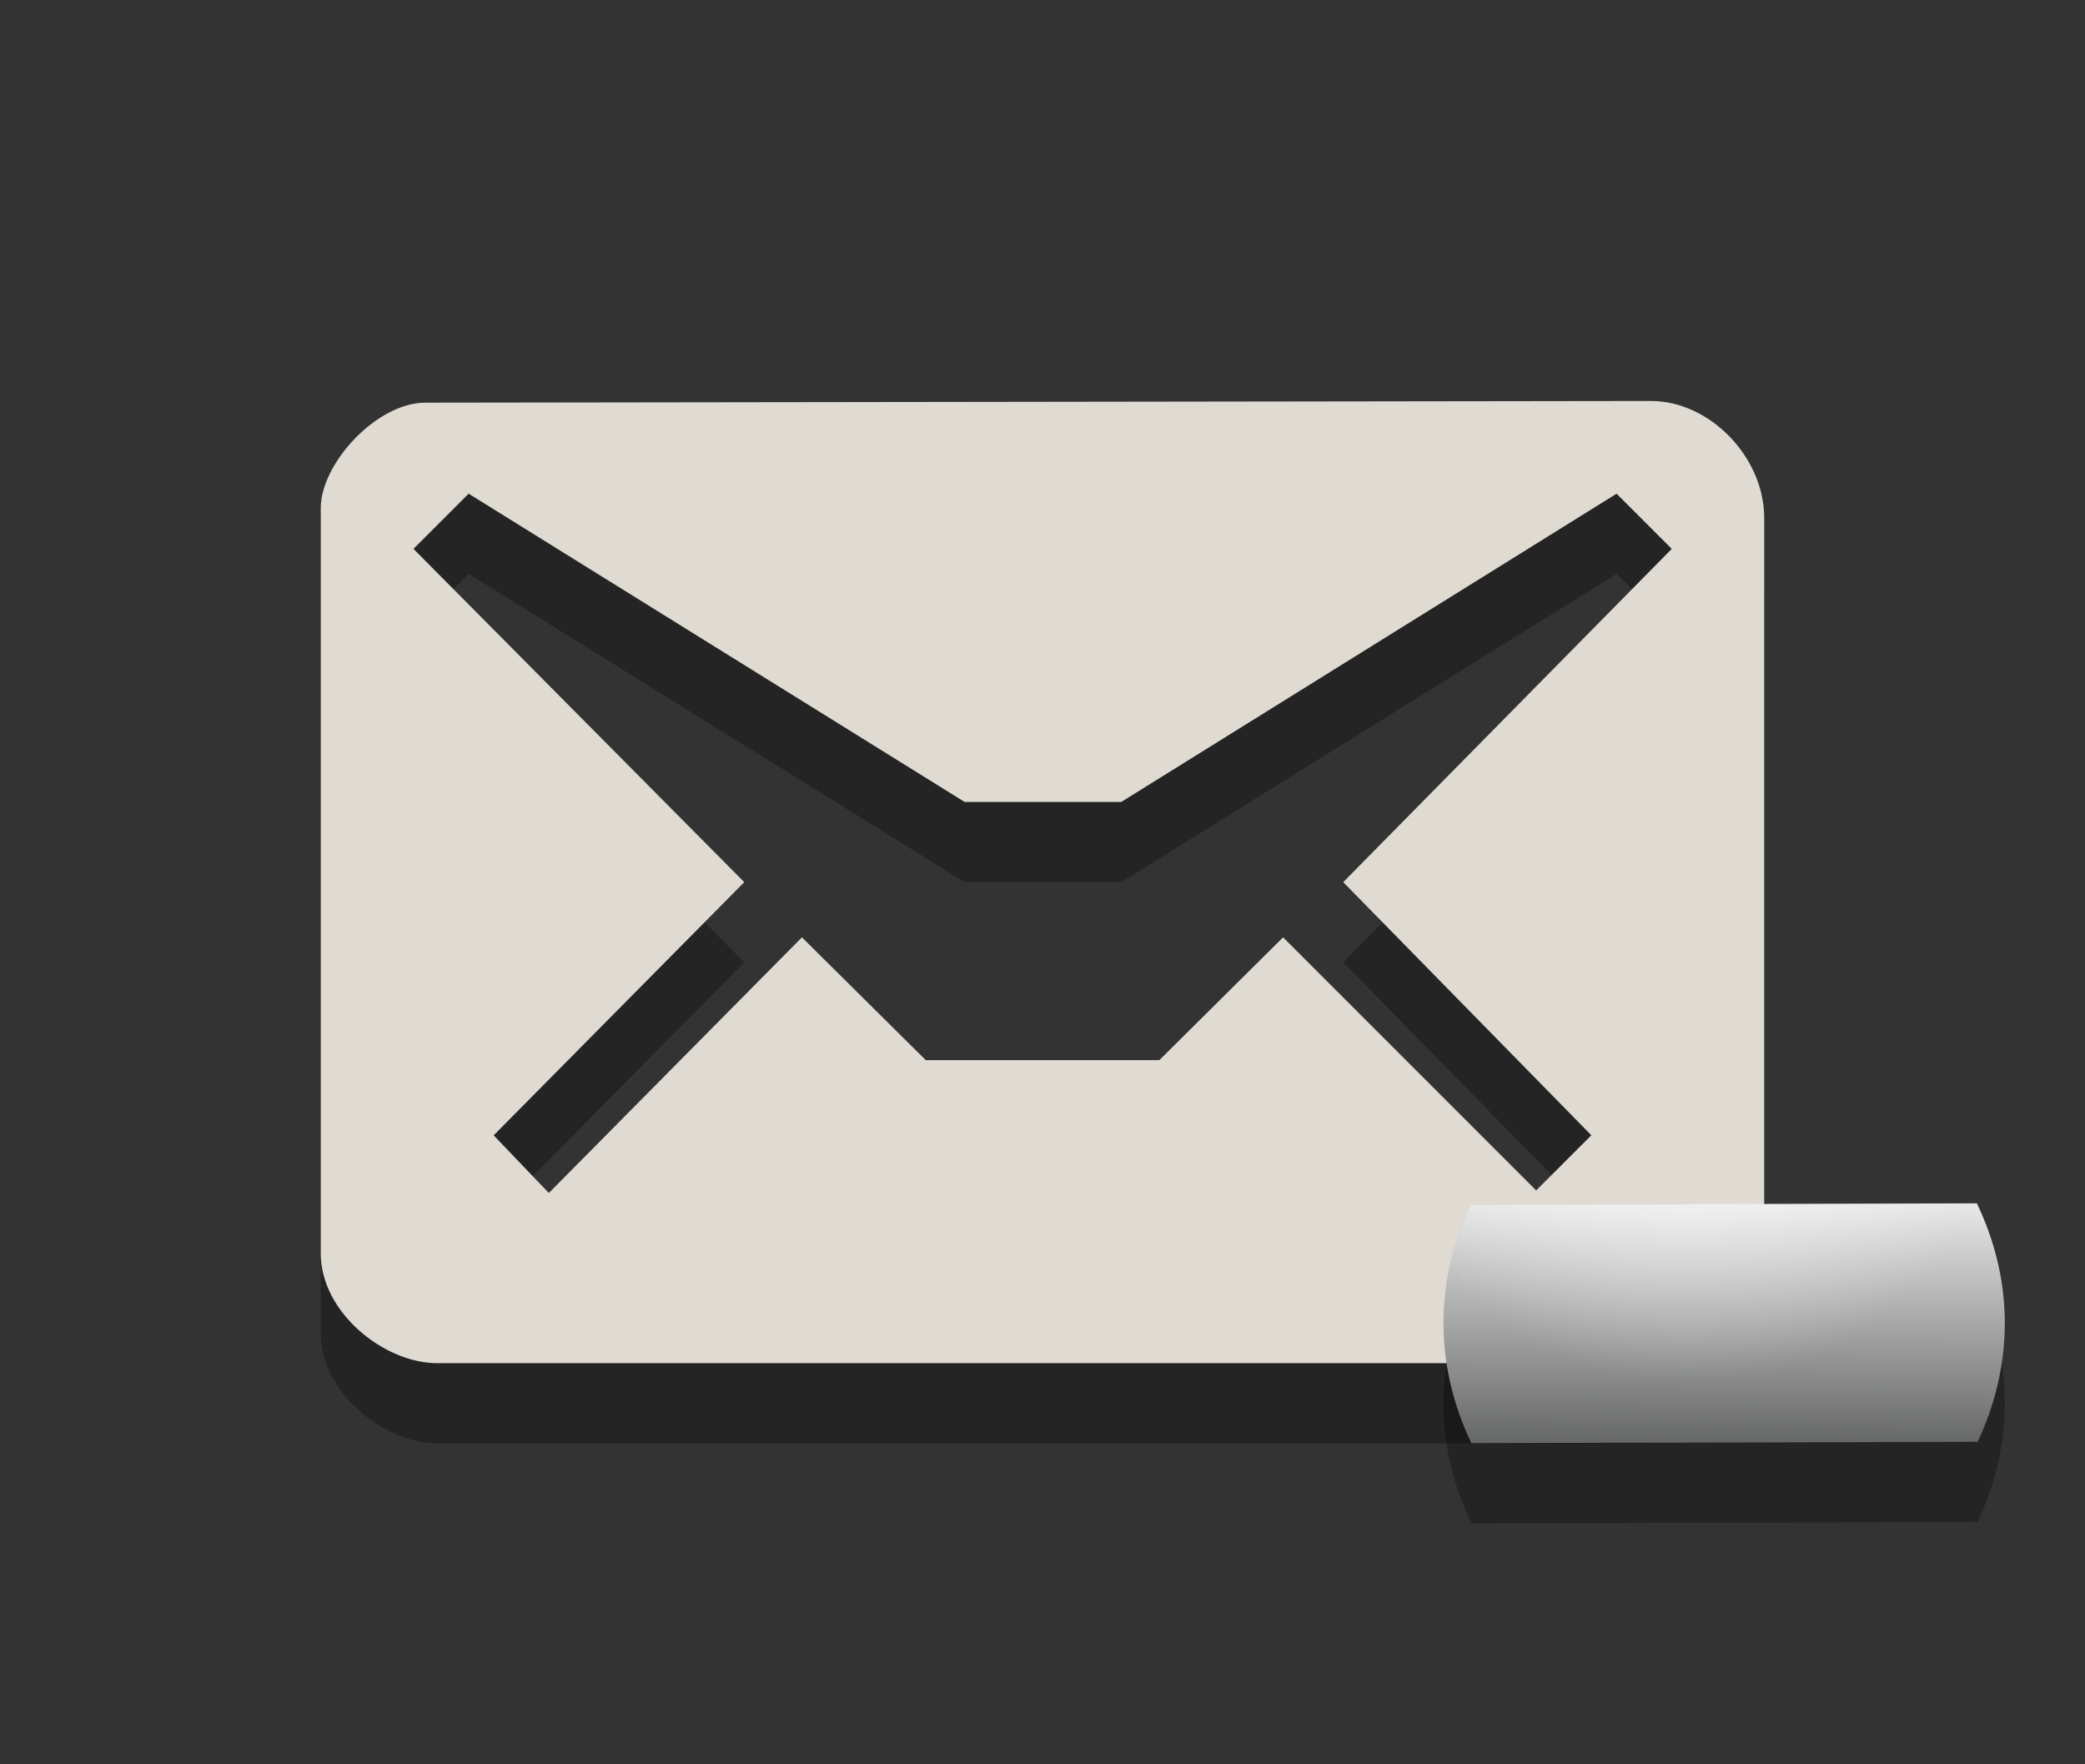 <?xml version="1.0" encoding="UTF-8" standalone="no"?>
<!-- Generator: Adobe Illustrator 15.0.0, SVG Export Plug-In . SVG Version: 6.00 Build 0)  -->

<svg
   xmlns:dc="http://purl.org/dc/elements/1.1/"
   xmlns:cc="http://creativecommons.org/ns#"
   xmlns:rdf="http://www.w3.org/1999/02/22-rdf-syntax-ns#"
   xmlns:svg="http://www.w3.org/2000/svg"
   xmlns="http://www.w3.org/2000/svg"
   xmlns:sodipodi="http://sodipodi.sourceforge.net/DTD/sodipodi-0.dtd"
   xmlns:inkscape="http://www.inkscape.org/namespaces/inkscape"
   version="1.1"
   id="Layer_1"
   x="0px"
   y="0px"
   width="26px"
   height="22px"
   viewBox="0 0 26 22"
   enable-background="new 0 0 26 22"
   xml:space="preserve"
   inkscape:version="0.48.2 r9819"
   sodipodi:docname="indicator-messages-unread-invisible-mono-dark.svg"><rect x="0" y="0" width="26" height="22" fill="#333333" stroke="none"/><defs
   id="defs22" /><sodipodi:namedview
   pagecolor="#ffffff"
   bordercolor="#666666"
   borderopacity="1"
   objecttolerance="10"
   gridtolerance="10"
   guidetolerance="10"
   inkscape:pageopacity="0"
   inkscape:pageshadow="2"
   inkscape:window-width="640"
   inkscape:window-height="480"
   id="namedview20"
   showgrid="false"
   inkscape:zoom="10.727273"
   inkscape:cx="13"
   inkscape:cy="11"
   inkscape:window-x="11"
   inkscape:window-y="0"
   inkscape:window-maximized="0"
   inkscape:current-layer="Layer_1" />
<path
   id="path3_2_"
   opacity="0.3"
   fill="#020202"
   enable-background="new    "
   d="M20.59,6L5.305,6.021C4.695,6.021,4,6.782,4,7.334  v9.298c0,0.731,0.789,1.366,1.453,1.366h15.049c0.797,0,1.498-0.68,1.498-1.376V7.463C22,6.689,21.311,6,20.59,6z M16.75,12  l3.094,3.156l-0.688,0.688L16,12.688l-1.543,1.531h-2.913L10,12.688l-3.156,3.188l-0.688-0.719L9.281,12L5.156,7.844l0.688-0.688  l0,0L12.029,11h1.953l6.177-3.844l0.688,0.688L16.75,12z" />
<path
   id="path5_2_"
   fill="#DFDBD2"
   d="M20.59,5L5.305,5.021C4.695,5.021,4,5.782,4,6.334v9.298c0,0.731,0.789,1.366,1.453,1.366  h15.049c0.797,0,1.498-0.68,1.498-1.376V6.463C22,5.689,21.311,5,20.59,5z M16.75,11l3.094,3.156l-0.688,0.688L16,11.688  l-1.543,1.531h-2.913L10,11.688l-3.156,3.188l-0.688-0.719L9.281,11L5.156,6.844l0.688-0.688l0,0L12.029,10h1.953l6.177-3.844  l0.688,0.688L16.75,11z" />
<path
   id="path8_1_"
   opacity="0.3"
   fill="#020202"
   enable-background="new    "
   d="M18,17.499c0,0.537,0.131,1.041,0.348,1.496  l6.313-0.017C24.873,18.527,25,18.029,25,17.499c0-0.537-0.131-1.039-0.348-1.494l-6.314,0.019C18.127,16.473,18,16.971,18,17.499z" />
<linearGradient
   id="path10_2_"
   gradientUnits="userSpaceOnUse"
   x1="2775.495"
   y1="2672.954"
   x2="2775.508"
   y2="2669.918"
   gradientTransform="matrix(1 0 0 1 -2754 -2655)">
	<stop
   offset="0"
   style="stop-color:#676868"
   id="stop7" />
	<stop
   offset="1"
   style="stop-color:#EAEAEA"
   id="stop9" />
</linearGradient>
<path
   id="path10_1_"
   fill="url(#path10_2_)"
   d="M18,16.499c0,0.537,0.131,1.041,0.348,1.496l6.313-0.017  C24.873,17.527,25,17.029,25,16.499c0-0.537-0.131-1.039-0.348-1.494l-6.314,0.019C18.127,15.473,18,15.971,18,16.499z" />
<radialGradient
   id="path4312_2_"
   cx="2262.281"
   cy="-2221.226"
   r="3.2"
   gradientTransform="matrix(1.251 0 0 -1.251 -2809.065 -2765.497)"
   gradientUnits="userSpaceOnUse">
	<stop
   offset="0"
   style="stop-color:#FFFFFF"
   id="stop13" />
	<stop
   offset="0.3"
   style="stop-color:#FFFFFF;stop-opacity:0.498"
   id="stop15" />
	<stop
   offset="1"
   style="stop-color:#FFFFFF;stop-opacity:0"
   id="stop17" />
</radialGradient>
<path
   id="path4312_1_"
   fill="url(#path4312_2_)"
   d="M24.656,15l-6.312,0.031c-0.109,0.234-0.191,0.461-0.25,0.719  c0.7,1.161,1.951,1.938,3.406,1.938s2.706-0.771,3.406-1.938C24.846,15.49,24.77,15.236,24.656,15z" />
</svg>